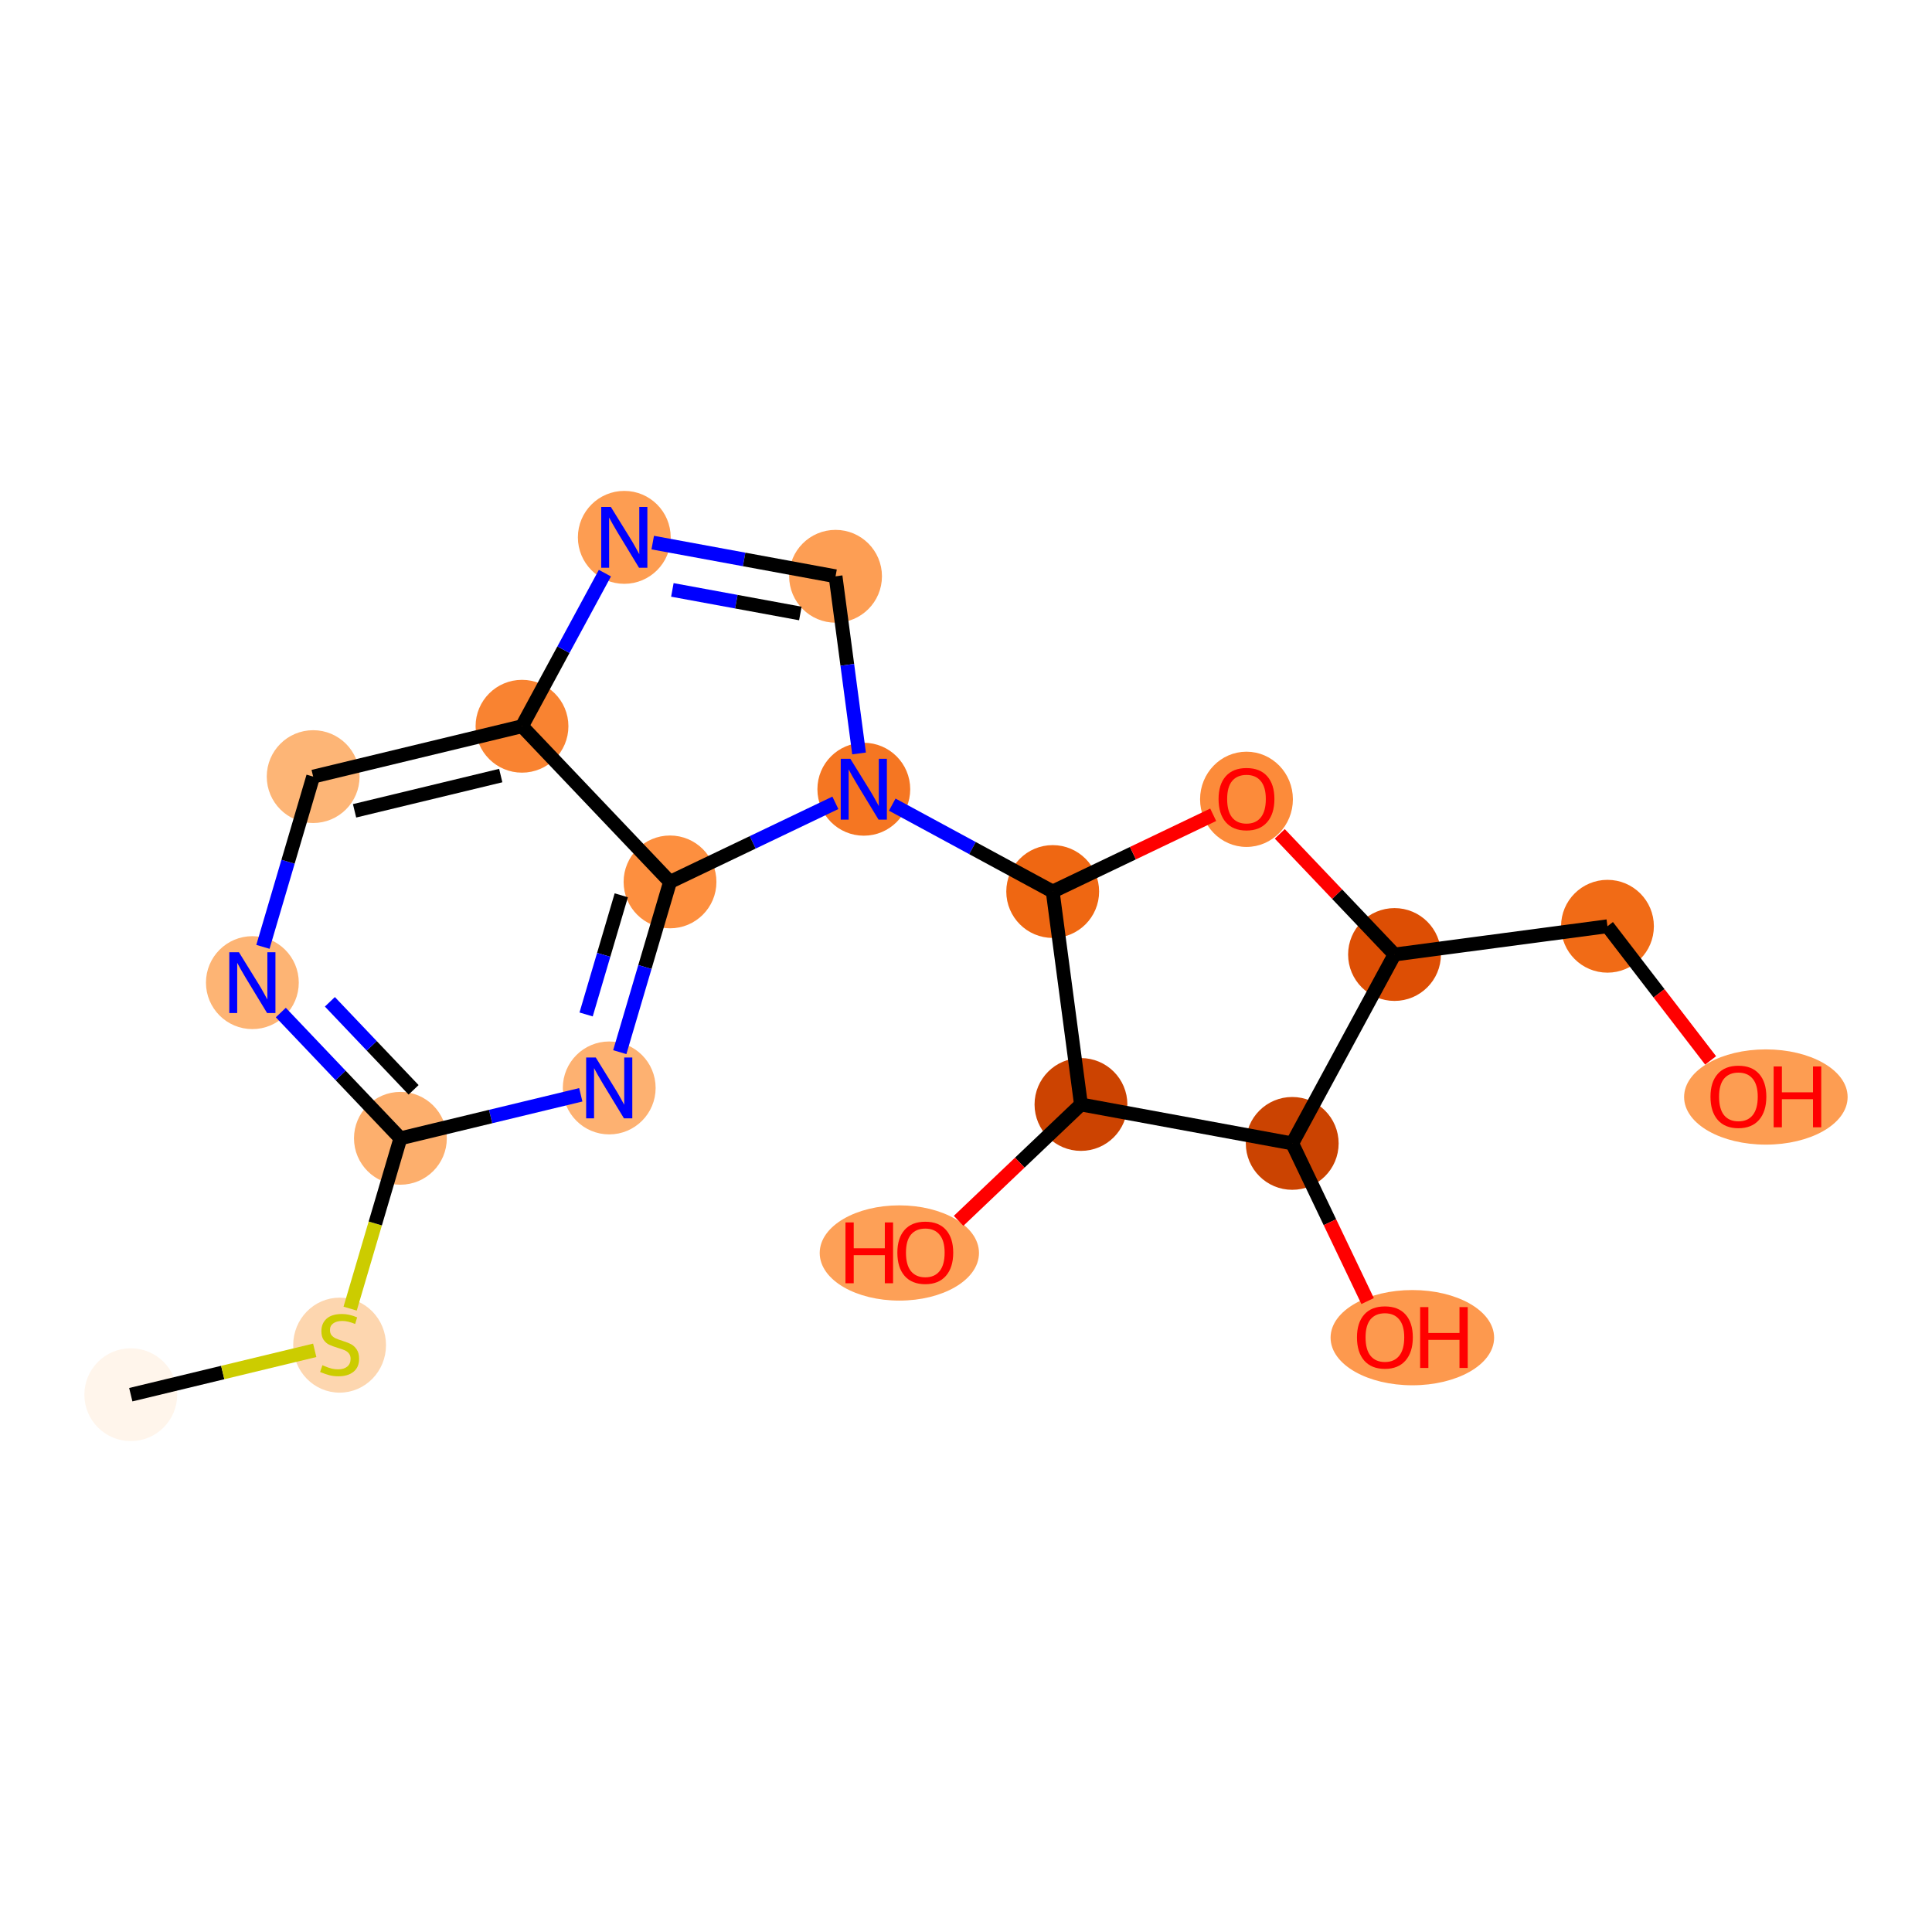 <?xml version='1.0' encoding='iso-8859-1'?>
<svg version='1.1' baseProfile='full'
              xmlns='http://www.w3.org/2000/svg'
                      xmlns:rdkit='http://www.rdkit.org/xml'
                      xmlns:xlink='http://www.w3.org/1999/xlink'
                  xml:space='preserve'
width='280px' height='280px' viewBox='0 0 280 280'>
<!-- END OF HEADER -->
<rect style='opacity:1.0;fill:#FFFFFF;stroke:none' width='280' height='280' x='0' y='0'> </rect>
<ellipse cx='18.954' cy='202.13' rx='6.226' ry='6.226'  style='fill:#FFF5EB;fill-rule:evenodd;stroke:#FFF5EB;stroke-width:1.0px;stroke-linecap:butt;stroke-linejoin:miter;stroke-opacity:1' />
<ellipse cx='49.218' cy='194.949' rx='6.226' ry='6.384'  style='fill:#FDD6AF;fill-rule:evenodd;stroke:#FDD6AF;stroke-width:1.0px;stroke-linecap:butt;stroke-linejoin:miter;stroke-opacity:1' />
<ellipse cx='58.029' cy='164.972' rx='6.226' ry='6.226'  style='fill:#FDAF6D;fill-rule:evenodd;stroke:#FDAF6D;stroke-width:1.0px;stroke-linecap:butt;stroke-linejoin:miter;stroke-opacity:1' />
<ellipse cx='36.575' cy='142.411' rx='6.226' ry='6.234'  style='fill:#FDB474;fill-rule:evenodd;stroke:#FDB474;stroke-width:1.0px;stroke-linecap:butt;stroke-linejoin:miter;stroke-opacity:1' />
<ellipse cx='45.386' cy='112.552' rx='6.226' ry='6.226'  style='fill:#FDB576;fill-rule:evenodd;stroke:#FDB576;stroke-width:1.0px;stroke-linecap:butt;stroke-linejoin:miter;stroke-opacity:1' />
<ellipse cx='75.651' cy='105.253' rx='6.226' ry='6.226'  style='fill:#F98331;fill-rule:evenodd;stroke:#F98331;stroke-width:1.0px;stroke-linecap:butt;stroke-linejoin:miter;stroke-opacity:1' />
<ellipse cx='90.477' cy='77.878' rx='6.226' ry='6.234'  style='fill:#FD9D52;fill-rule:evenodd;stroke:#FD9D52;stroke-width:1.0px;stroke-linecap:butt;stroke-linejoin:miter;stroke-opacity:1' />
<ellipse cx='121.094' cy='83.519' rx='6.226' ry='6.226'  style='fill:#FD9E54;fill-rule:evenodd;stroke:#FD9E54;stroke-width:1.0px;stroke-linecap:butt;stroke-linejoin:miter;stroke-opacity:1' />
<ellipse cx='125.19' cy='114.381' rx='6.226' ry='6.234'  style='fill:#F57622;fill-rule:evenodd;stroke:#F57622;stroke-width:1.0px;stroke-linecap:butt;stroke-linejoin:miter;stroke-opacity:1' />
<ellipse cx='152.565' cy='129.207' rx='6.226' ry='6.226'  style='fill:#EF6712;fill-rule:evenodd;stroke:#EF6712;stroke-width:1.0px;stroke-linecap:butt;stroke-linejoin:miter;stroke-opacity:1' />
<ellipse cx='180.65' cy='115.843' rx='6.226' ry='6.402'  style='fill:#FC8B3A;fill-rule:evenodd;stroke:#FC8B3A;stroke-width:1.0px;stroke-linecap:butt;stroke-linejoin:miter;stroke-opacity:1' />
<ellipse cx='202.104' cy='138.335' rx='6.226' ry='6.226'  style='fill:#DD4E04;fill-rule:evenodd;stroke:#DD4E04;stroke-width:1.0px;stroke-linecap:butt;stroke-linejoin:miter;stroke-opacity:1' />
<ellipse cx='232.966' cy='134.239' rx='6.226' ry='6.226'  style='fill:#F16B16;fill-rule:evenodd;stroke:#F16B16;stroke-width:1.0px;stroke-linecap:butt;stroke-linejoin:miter;stroke-opacity:1' />
<ellipse cx='255.922' cy='158.987' rx='11.35' ry='6.402'  style='fill:#FD9D52;fill-rule:evenodd;stroke:#FD9D52;stroke-width:1.0px;stroke-linecap:butt;stroke-linejoin:miter;stroke-opacity:1' />
<ellipse cx='187.278' cy='165.71' rx='6.226' ry='6.226'  style='fill:#CB4301;fill-rule:evenodd;stroke:#CB4301;stroke-width:1.0px;stroke-linecap:butt;stroke-linejoin:miter;stroke-opacity:1' />
<ellipse cx='204.688' cy='193.864' rx='11.35' ry='6.402'  style='fill:#FD994E;fill-rule:evenodd;stroke:#FD994E;stroke-width:1.0px;stroke-linecap:butt;stroke-linejoin:miter;stroke-opacity:1' />
<ellipse cx='156.661' cy='160.069' rx='6.226' ry='6.226'  style='fill:#CC4301;fill-rule:evenodd;stroke:#CC4301;stroke-width:1.0px;stroke-linecap:butt;stroke-linejoin:miter;stroke-opacity:1' />
<ellipse cx='130.34' cy='181.591' rx='11.042' ry='6.402'  style='fill:#FDA057;fill-rule:evenodd;stroke:#FDA057;stroke-width:1.0px;stroke-linecap:butt;stroke-linejoin:miter;stroke-opacity:1' />
<ellipse cx='97.104' cy='127.813' rx='6.226' ry='6.226'  style='fill:#FD8F3F;fill-rule:evenodd;stroke:#FD8F3F;stroke-width:1.0px;stroke-linecap:butt;stroke-linejoin:miter;stroke-opacity:1' />
<ellipse cx='88.293' cy='157.672' rx='6.226' ry='6.234'  style='fill:#FDB171;fill-rule:evenodd;stroke:#FDB171;stroke-width:1.0px;stroke-linecap:butt;stroke-linejoin:miter;stroke-opacity:1' />
<path class='bond-0 atom-0 atom-1' d='M 18.954,202.13 L 32.283,198.915' style='fill:none;fill-rule:evenodd;stroke:#000000;stroke-width:2.0px;stroke-linecap:butt;stroke-linejoin:miter;stroke-opacity:1' />
<path class='bond-0 atom-0 atom-1' d='M 32.283,198.915 L 45.613,195.7' style='fill:none;fill-rule:evenodd;stroke:#CCCC00;stroke-width:2.0px;stroke-linecap:butt;stroke-linejoin:miter;stroke-opacity:1' />
<path class='bond-1 atom-1 atom-2' d='M 50.745,189.657 L 54.387,177.314' style='fill:none;fill-rule:evenodd;stroke:#CCCC00;stroke-width:2.0px;stroke-linecap:butt;stroke-linejoin:miter;stroke-opacity:1' />
<path class='bond-1 atom-1 atom-2' d='M 54.387,177.314 L 58.029,164.972' style='fill:none;fill-rule:evenodd;stroke:#000000;stroke-width:2.0px;stroke-linecap:butt;stroke-linejoin:miter;stroke-opacity:1' />
<path class='bond-2 atom-2 atom-3' d='M 58.029,164.972 L 49.363,155.859' style='fill:none;fill-rule:evenodd;stroke:#000000;stroke-width:2.0px;stroke-linecap:butt;stroke-linejoin:miter;stroke-opacity:1' />
<path class='bond-2 atom-2 atom-3' d='M 49.363,155.859 L 40.697,146.746' style='fill:none;fill-rule:evenodd;stroke:#0000FF;stroke-width:2.0px;stroke-linecap:butt;stroke-linejoin:miter;stroke-opacity:1' />
<path class='bond-2 atom-2 atom-3' d='M 59.941,157.947 L 53.875,151.568' style='fill:none;fill-rule:evenodd;stroke:#000000;stroke-width:2.0px;stroke-linecap:butt;stroke-linejoin:miter;stroke-opacity:1' />
<path class='bond-2 atom-2 atom-3' d='M 53.875,151.568 L 47.809,145.189' style='fill:none;fill-rule:evenodd;stroke:#0000FF;stroke-width:2.0px;stroke-linecap:butt;stroke-linejoin:miter;stroke-opacity:1' />
<path class='bond-19 atom-19 atom-2' d='M 84.172,158.666 L 71.1,161.819' style='fill:none;fill-rule:evenodd;stroke:#0000FF;stroke-width:2.0px;stroke-linecap:butt;stroke-linejoin:miter;stroke-opacity:1' />
<path class='bond-19 atom-19 atom-2' d='M 71.1,161.819 L 58.029,164.972' style='fill:none;fill-rule:evenodd;stroke:#000000;stroke-width:2.0px;stroke-linecap:butt;stroke-linejoin:miter;stroke-opacity:1' />
<path class='bond-3 atom-3 atom-4' d='M 38.106,137.225 L 41.746,124.888' style='fill:none;fill-rule:evenodd;stroke:#0000FF;stroke-width:2.0px;stroke-linecap:butt;stroke-linejoin:miter;stroke-opacity:1' />
<path class='bond-3 atom-3 atom-4' d='M 41.746,124.888 L 45.386,112.552' style='fill:none;fill-rule:evenodd;stroke:#000000;stroke-width:2.0px;stroke-linecap:butt;stroke-linejoin:miter;stroke-opacity:1' />
<path class='bond-4 atom-4 atom-5' d='M 45.386,112.552 L 75.651,105.253' style='fill:none;fill-rule:evenodd;stroke:#000000;stroke-width:2.0px;stroke-linecap:butt;stroke-linejoin:miter;stroke-opacity:1' />
<path class='bond-4 atom-4 atom-5' d='M 51.386,117.51 L 72.571,112.4' style='fill:none;fill-rule:evenodd;stroke:#000000;stroke-width:2.0px;stroke-linecap:butt;stroke-linejoin:miter;stroke-opacity:1' />
<path class='bond-5 atom-5 atom-6' d='M 75.651,105.253 L 81.659,94.158' style='fill:none;fill-rule:evenodd;stroke:#000000;stroke-width:2.0px;stroke-linecap:butt;stroke-linejoin:miter;stroke-opacity:1' />
<path class='bond-5 atom-5 atom-6' d='M 81.659,94.158 L 87.668,83.064' style='fill:none;fill-rule:evenodd;stroke:#0000FF;stroke-width:2.0px;stroke-linecap:butt;stroke-linejoin:miter;stroke-opacity:1' />
<path class='bond-20 atom-18 atom-5' d='M 97.104,127.813 L 75.651,105.253' style='fill:none;fill-rule:evenodd;stroke:#000000;stroke-width:2.0px;stroke-linecap:butt;stroke-linejoin:miter;stroke-opacity:1' />
<path class='bond-6 atom-6 atom-7' d='M 94.599,78.637 L 107.847,81.078' style='fill:none;fill-rule:evenodd;stroke:#0000FF;stroke-width:2.0px;stroke-linecap:butt;stroke-linejoin:miter;stroke-opacity:1' />
<path class='bond-6 atom-6 atom-7' d='M 107.847,81.078 L 121.094,83.519' style='fill:none;fill-rule:evenodd;stroke:#000000;stroke-width:2.0px;stroke-linecap:butt;stroke-linejoin:miter;stroke-opacity:1' />
<path class='bond-6 atom-6 atom-7' d='M 97.445,85.493 L 106.718,87.201' style='fill:none;fill-rule:evenodd;stroke:#0000FF;stroke-width:2.0px;stroke-linecap:butt;stroke-linejoin:miter;stroke-opacity:1' />
<path class='bond-6 atom-6 atom-7' d='M 106.718,87.201 L 115.992,88.91' style='fill:none;fill-rule:evenodd;stroke:#000000;stroke-width:2.0px;stroke-linecap:butt;stroke-linejoin:miter;stroke-opacity:1' />
<path class='bond-7 atom-7 atom-8' d='M 121.094,83.519 L 122.798,96.356' style='fill:none;fill-rule:evenodd;stroke:#000000;stroke-width:2.0px;stroke-linecap:butt;stroke-linejoin:miter;stroke-opacity:1' />
<path class='bond-7 atom-7 atom-8' d='M 122.798,96.356 L 124.502,109.194' style='fill:none;fill-rule:evenodd;stroke:#0000FF;stroke-width:2.0px;stroke-linecap:butt;stroke-linejoin:miter;stroke-opacity:1' />
<path class='bond-8 atom-8 atom-9' d='M 129.312,116.613 L 140.938,122.91' style='fill:none;fill-rule:evenodd;stroke:#0000FF;stroke-width:2.0px;stroke-linecap:butt;stroke-linejoin:miter;stroke-opacity:1' />
<path class='bond-8 atom-8 atom-9' d='M 140.938,122.91 L 152.565,129.207' style='fill:none;fill-rule:evenodd;stroke:#000000;stroke-width:2.0px;stroke-linecap:butt;stroke-linejoin:miter;stroke-opacity:1' />
<path class='bond-17 atom-8 atom-18' d='M 121.068,116.352 L 109.086,122.082' style='fill:none;fill-rule:evenodd;stroke:#0000FF;stroke-width:2.0px;stroke-linecap:butt;stroke-linejoin:miter;stroke-opacity:1' />
<path class='bond-17 atom-8 atom-18' d='M 109.086,122.082 L 97.104,127.813' style='fill:none;fill-rule:evenodd;stroke:#000000;stroke-width:2.0px;stroke-linecap:butt;stroke-linejoin:miter;stroke-opacity:1' />
<path class='bond-9 atom-9 atom-10' d='M 152.565,129.207 L 164.195,123.645' style='fill:none;fill-rule:evenodd;stroke:#000000;stroke-width:2.0px;stroke-linecap:butt;stroke-linejoin:miter;stroke-opacity:1' />
<path class='bond-9 atom-9 atom-10' d='M 164.195,123.645 L 175.825,118.083' style='fill:none;fill-rule:evenodd;stroke:#FF0000;stroke-width:2.0px;stroke-linecap:butt;stroke-linejoin:miter;stroke-opacity:1' />
<path class='bond-21 atom-16 atom-9' d='M 156.661,160.069 L 152.565,129.207' style='fill:none;fill-rule:evenodd;stroke:#000000;stroke-width:2.0px;stroke-linecap:butt;stroke-linejoin:miter;stroke-opacity:1' />
<path class='bond-10 atom-10 atom-11' d='M 185.476,120.849 L 193.79,129.592' style='fill:none;fill-rule:evenodd;stroke:#FF0000;stroke-width:2.0px;stroke-linecap:butt;stroke-linejoin:miter;stroke-opacity:1' />
<path class='bond-10 atom-10 atom-11' d='M 193.79,129.592 L 202.104,138.335' style='fill:none;fill-rule:evenodd;stroke:#000000;stroke-width:2.0px;stroke-linecap:butt;stroke-linejoin:miter;stroke-opacity:1' />
<path class='bond-11 atom-11 atom-12' d='M 202.104,138.335 L 232.966,134.239' style='fill:none;fill-rule:evenodd;stroke:#000000;stroke-width:2.0px;stroke-linecap:butt;stroke-linejoin:miter;stroke-opacity:1' />
<path class='bond-13 atom-11 atom-14' d='M 202.104,138.335 L 187.278,165.71' style='fill:none;fill-rule:evenodd;stroke:#000000;stroke-width:2.0px;stroke-linecap:butt;stroke-linejoin:miter;stroke-opacity:1' />
<path class='bond-12 atom-12 atom-13' d='M 232.966,134.239 L 240.441,143.961' style='fill:none;fill-rule:evenodd;stroke:#000000;stroke-width:2.0px;stroke-linecap:butt;stroke-linejoin:miter;stroke-opacity:1' />
<path class='bond-12 atom-12 atom-13' d='M 240.441,143.961 L 247.917,153.682' style='fill:none;fill-rule:evenodd;stroke:#FF0000;stroke-width:2.0px;stroke-linecap:butt;stroke-linejoin:miter;stroke-opacity:1' />
<path class='bond-14 atom-14 atom-15' d='M 187.278,165.71 L 192.742,177.135' style='fill:none;fill-rule:evenodd;stroke:#000000;stroke-width:2.0px;stroke-linecap:butt;stroke-linejoin:miter;stroke-opacity:1' />
<path class='bond-14 atom-14 atom-15' d='M 192.742,177.135 L 198.205,188.559' style='fill:none;fill-rule:evenodd;stroke:#FF0000;stroke-width:2.0px;stroke-linecap:butt;stroke-linejoin:miter;stroke-opacity:1' />
<path class='bond-15 atom-14 atom-16' d='M 187.278,165.71 L 156.661,160.069' style='fill:none;fill-rule:evenodd;stroke:#000000;stroke-width:2.0px;stroke-linecap:butt;stroke-linejoin:miter;stroke-opacity:1' />
<path class='bond-16 atom-16 atom-17' d='M 156.661,160.069 L 147.793,168.501' style='fill:none;fill-rule:evenodd;stroke:#000000;stroke-width:2.0px;stroke-linecap:butt;stroke-linejoin:miter;stroke-opacity:1' />
<path class='bond-16 atom-16 atom-17' d='M 147.793,168.501 L 138.926,176.934' style='fill:none;fill-rule:evenodd;stroke:#FF0000;stroke-width:2.0px;stroke-linecap:butt;stroke-linejoin:miter;stroke-opacity:1' />
<path class='bond-18 atom-18 atom-19' d='M 97.104,127.813 L 93.464,140.149' style='fill:none;fill-rule:evenodd;stroke:#000000;stroke-width:2.0px;stroke-linecap:butt;stroke-linejoin:miter;stroke-opacity:1' />
<path class='bond-18 atom-18 atom-19' d='M 93.464,140.149 L 89.824,152.486' style='fill:none;fill-rule:evenodd;stroke:#0000FF;stroke-width:2.0px;stroke-linecap:butt;stroke-linejoin:miter;stroke-opacity:1' />
<path class='bond-18 atom-18 atom-19' d='M 90.04,129.752 L 87.492,138.387' style='fill:none;fill-rule:evenodd;stroke:#000000;stroke-width:2.0px;stroke-linecap:butt;stroke-linejoin:miter;stroke-opacity:1' />
<path class='bond-18 atom-18 atom-19' d='M 87.492,138.387 L 84.944,147.023' style='fill:none;fill-rule:evenodd;stroke:#0000FF;stroke-width:2.0px;stroke-linecap:butt;stroke-linejoin:miter;stroke-opacity:1' />
<path  class='atom-1' d='M 46.728 197.857
Q 46.827 197.894, 47.238 198.069
Q 47.649 198.243, 48.097 198.355
Q 48.558 198.455, 49.007 198.455
Q 49.841 198.455, 50.327 198.056
Q 50.812 197.645, 50.812 196.936
Q 50.812 196.45, 50.563 196.151
Q 50.327 195.852, 49.953 195.69
Q 49.579 195.528, 48.957 195.342
Q 48.172 195.105, 47.699 194.881
Q 47.238 194.657, 46.902 194.183
Q 46.578 193.71, 46.578 192.913
Q 46.578 191.805, 47.325 191.12
Q 48.085 190.435, 49.579 190.435
Q 50.6 190.435, 51.759 190.921
L 51.472 191.88
Q 50.414 191.444, 49.617 191.444
Q 48.757 191.444, 48.284 191.805
Q 47.811 192.154, 47.824 192.764
Q 47.824 193.237, 48.06 193.523
Q 48.309 193.81, 48.658 193.972
Q 49.019 194.134, 49.617 194.32
Q 50.414 194.569, 50.887 194.819
Q 51.36 195.068, 51.696 195.578
Q 52.045 196.076, 52.045 196.936
Q 52.045 198.156, 51.223 198.816
Q 50.414 199.463, 49.056 199.463
Q 48.272 199.463, 47.674 199.289
Q 47.089 199.127, 46.391 198.841
L 46.728 197.857
' fill='#CCCC00'/>
<path  class='atom-3' d='M 34.627 138.003
L 37.516 142.673
Q 37.802 143.134, 38.263 143.968
Q 38.724 144.802, 38.748 144.852
L 38.748 138.003
L 39.919 138.003
L 39.919 146.82
L 38.711 146.82
L 35.61 141.714
Q 35.249 141.116, 34.863 140.431
Q 34.49 139.746, 34.377 139.535
L 34.377 146.82
L 33.232 146.82
L 33.232 138.003
L 34.627 138.003
' fill='#0000FF'/>
<path  class='atom-6' d='M 88.528 73.469
L 91.417 78.139
Q 91.704 78.6, 92.165 79.434
Q 92.625 80.269, 92.65 80.318
L 92.65 73.469
L 93.821 73.469
L 93.821 82.286
L 92.613 82.286
L 89.512 77.18
Q 89.151 76.582, 88.765 75.897
Q 88.391 75.213, 88.279 75.001
L 88.279 82.286
L 87.134 82.286
L 87.134 73.469
L 88.528 73.469
' fill='#0000FF'/>
<path  class='atom-8' d='M 123.241 109.972
L 126.13 114.642
Q 126.417 115.103, 126.877 115.937
Q 127.338 116.772, 127.363 116.821
L 127.363 109.972
L 128.533 109.972
L 128.533 118.789
L 127.326 118.789
L 124.225 113.683
Q 123.864 113.086, 123.478 112.401
Q 123.104 111.716, 122.992 111.504
L 122.992 118.789
L 121.846 118.789
L 121.846 109.972
L 123.241 109.972
' fill='#0000FF'/>
<path  class='atom-10' d='M 176.603 115.8
Q 176.603 113.683, 177.649 112.5
Q 178.695 111.317, 180.65 111.317
Q 182.606 111.317, 183.652 112.5
Q 184.698 113.683, 184.698 115.8
Q 184.698 117.942, 183.639 119.162
Q 182.581 120.37, 180.65 120.37
Q 178.708 120.37, 177.649 119.162
Q 176.603 117.954, 176.603 115.8
M 180.65 119.374
Q 181.995 119.374, 182.718 118.477
Q 183.452 117.568, 183.452 115.8
Q 183.452 114.069, 182.718 113.197
Q 181.995 112.313, 180.65 112.313
Q 179.306 112.313, 178.571 113.185
Q 177.849 114.056, 177.849 115.8
Q 177.849 117.581, 178.571 118.477
Q 179.306 119.374, 180.65 119.374
' fill='#FF0000'/>
<path  class='atom-13' d='M 247.896 158.943
Q 247.896 156.826, 248.943 155.643
Q 249.989 154.46, 251.944 154.46
Q 253.899 154.46, 254.945 155.643
Q 255.991 156.826, 255.991 158.943
Q 255.991 161.085, 254.932 162.306
Q 253.874 163.513, 251.944 163.513
Q 250.001 163.513, 248.943 162.306
Q 247.896 161.098, 247.896 158.943
M 251.944 162.517
Q 253.289 162.517, 254.011 161.621
Q 254.746 160.712, 254.746 158.943
Q 254.746 157.212, 254.011 156.341
Q 253.289 155.456, 251.944 155.456
Q 250.599 155.456, 249.864 156.328
Q 249.142 157.2, 249.142 158.943
Q 249.142 160.724, 249.864 161.621
Q 250.599 162.517, 251.944 162.517
' fill='#FF0000'/>
<path  class='atom-13' d='M 257.049 154.56
L 258.245 154.56
L 258.245 158.308
L 262.753 158.308
L 262.753 154.56
L 263.948 154.56
L 263.948 163.377
L 262.753 163.377
L 262.753 159.304
L 258.245 159.304
L 258.245 163.377
L 257.049 163.377
L 257.049 154.56
' fill='#FF0000'/>
<path  class='atom-15' d='M 196.663 193.821
Q 196.663 191.704, 197.709 190.521
Q 198.755 189.338, 200.71 189.338
Q 202.665 189.338, 203.711 190.521
Q 204.757 191.704, 204.757 193.821
Q 204.757 195.963, 203.698 197.183
Q 202.64 198.391, 200.71 198.391
Q 198.767 198.391, 197.709 197.183
Q 196.663 195.975, 196.663 193.821
M 200.71 197.395
Q 202.055 197.395, 202.777 196.498
Q 203.512 195.589, 203.512 193.821
Q 203.512 192.09, 202.777 191.218
Q 202.055 190.334, 200.71 190.334
Q 199.365 190.334, 198.63 191.205
Q 197.908 192.077, 197.908 193.821
Q 197.908 195.601, 198.63 196.498
Q 199.365 197.395, 200.71 197.395
' fill='#FF0000'/>
<path  class='atom-15' d='M 205.815 189.437
L 207.011 189.437
L 207.011 193.186
L 211.519 193.186
L 211.519 189.437
L 212.714 189.437
L 212.714 198.254
L 211.519 198.254
L 211.519 194.182
L 207.011 194.182
L 207.011 198.254
L 205.815 198.254
L 205.815 189.437
' fill='#FF0000'/>
<path  class='atom-17' d='M 122.532 177.164
L 123.727 177.164
L 123.727 180.912
L 128.235 180.912
L 128.235 177.164
L 129.431 177.164
L 129.431 185.981
L 128.235 185.981
L 128.235 181.908
L 123.727 181.908
L 123.727 185.981
L 122.532 185.981
L 122.532 177.164
' fill='#FF0000'/>
<path  class='atom-17' d='M 130.053 181.547
Q 130.053 179.43, 131.099 178.247
Q 132.146 177.064, 134.101 177.064
Q 136.056 177.064, 137.102 178.247
Q 138.148 179.43, 138.148 181.547
Q 138.148 183.689, 137.089 184.91
Q 136.031 186.118, 134.101 186.118
Q 132.158 186.118, 131.099 184.91
Q 130.053 183.702, 130.053 181.547
M 134.101 185.121
Q 135.446 185.121, 136.168 184.225
Q 136.903 183.316, 136.903 181.547
Q 136.903 179.816, 136.168 178.945
Q 135.446 178.06, 134.101 178.06
Q 132.756 178.06, 132.021 178.932
Q 131.299 179.804, 131.299 181.547
Q 131.299 183.328, 132.021 184.225
Q 132.756 185.121, 134.101 185.121
' fill='#FF0000'/>
<path  class='atom-19' d='M 86.345 153.264
L 89.234 157.934
Q 89.52 158.395, 89.981 159.229
Q 90.442 160.063, 90.467 160.113
L 90.467 153.264
L 91.637 153.264
L 91.637 162.081
L 90.429 162.081
L 87.328 156.975
Q 86.967 156.377, 86.581 155.692
Q 86.208 155.007, 86.096 154.796
L 86.096 162.081
L 84.95 162.081
L 84.95 153.264
L 86.345 153.264
' fill='#0000FF'/>
</svg>
